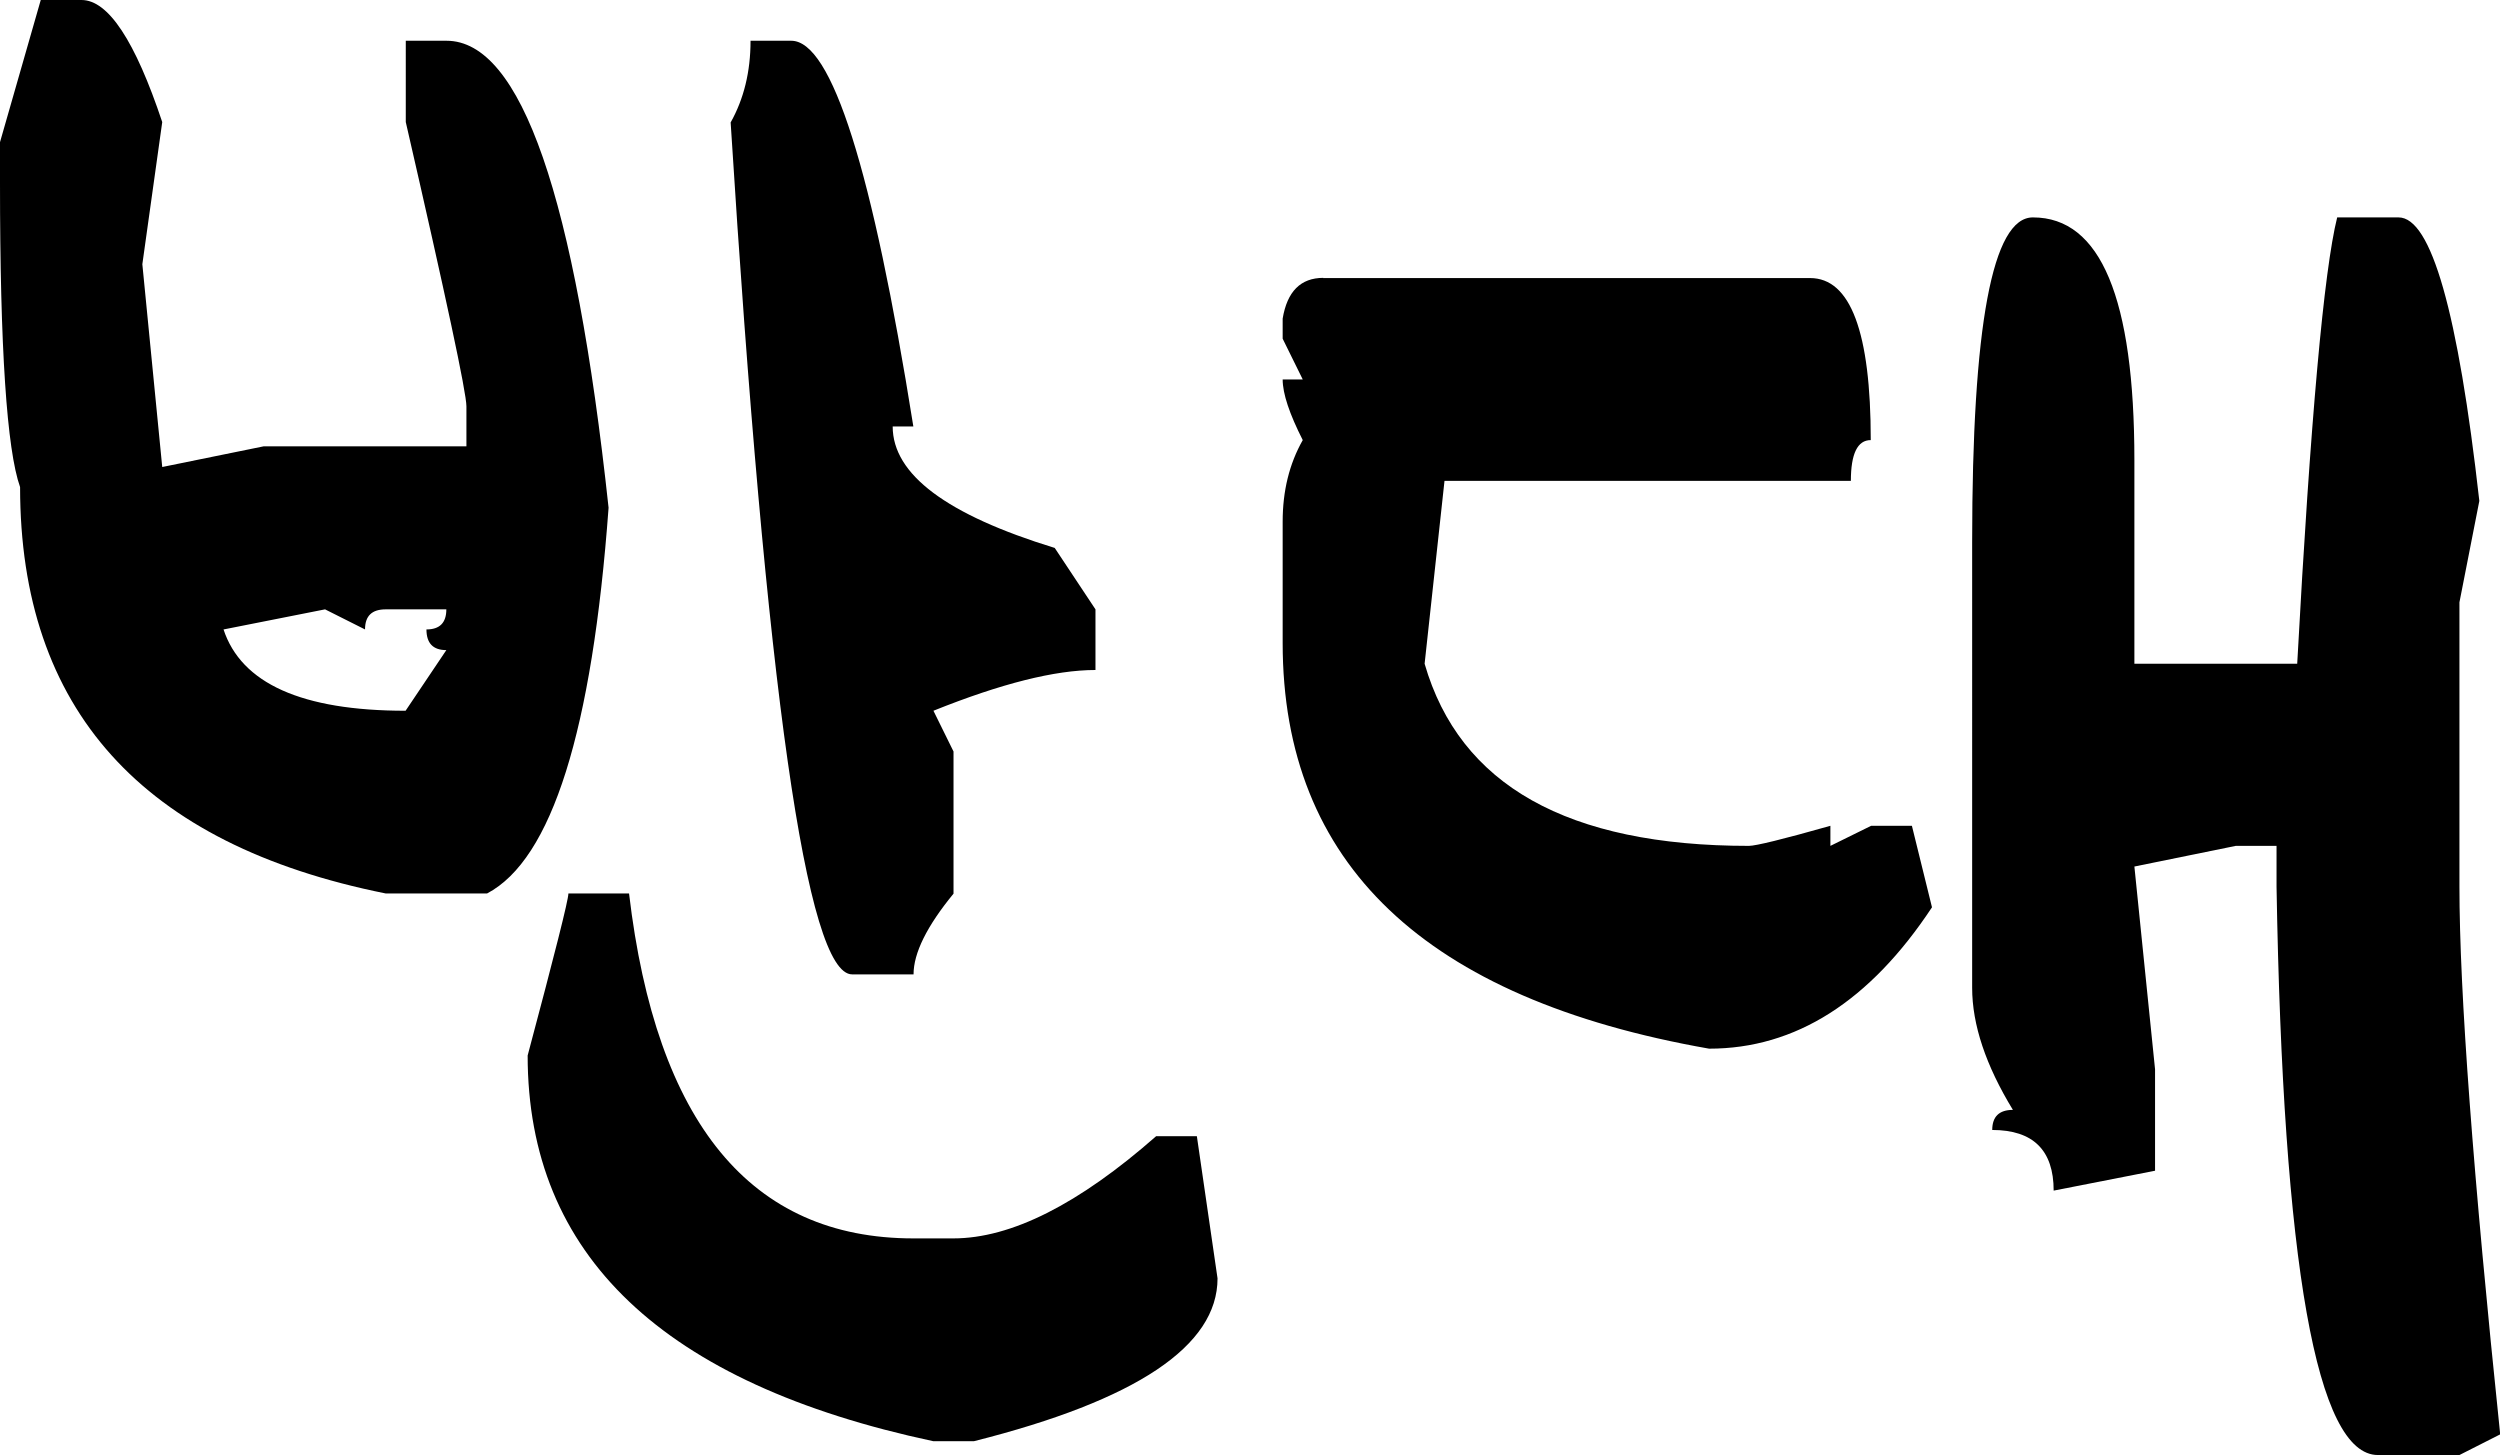 <?xml version="1.0" encoding="UTF-8"?><svg id="Layer_1" xmlns="http://www.w3.org/2000/svg" viewBox="0 0 128.21 74.62"><path d="M2.09,0h2.09c1.37,0,2.75,2.09,4.14,6.26l-1.02,7.29,1.02,10.4,5.2-1.06h10.4v-2.05c0-.71-1.04-5.57-3.11-14.58V2.09h2.09c3.82,0,6.59,7.99,8.31,23.95-.84,11.44-2.91,18.03-6.23,19.78h-5.2C7.28,43.31,1.03,36.37,1.03,24.98c-.68-1.92-1.03-7.12-1.03-15.6v-2.09L2.09,0ZM11.46,32.27c.91,2.78,4.02,4.18,9.34,4.18l2.09-3.11c-.68,0-1.02-.35-1.02-1.06,.68,0,1.02-.34,1.02-1.03h-3.11c-.71,0-1.06,.34-1.06,1.03l-2.05-1.03-5.2,1.03Zm17.69,13.55h3.11c1.39,11.79,6.25,17.69,14.58,17.69h2.05c2.96,0,6.43-1.75,10.4-5.24h2.09l1.06,7.29c0,3.47-4.16,6.25-12.49,8.35h-2.09c-13.87-2.96-20.8-9.55-20.8-19.78,1.39-5.21,2.09-7.98,2.09-8.31ZM38.49,2.09h2.09c2.07,0,4.16,6.59,6.26,19.78h-1.06c0,2.46,2.77,4.53,8.31,6.23l2.09,3.15v3.11c-2.08,0-4.85,.7-8.31,2.09l1.03,2.09v7.29c-1.37,1.67-2.05,3.05-2.05,4.14h-3.15c-2.33,0-4.4-14.56-6.23-43.69,.68-1.21,1.02-2.61,1.02-4.18Z"/><path d="M67.85,14.26h24.98c2.07,0,3.11,2.77,3.11,8.31-.68,0-1.02,.7-1.02,2.09h-20.84l-1.02,9.38c1.8,6.23,7.34,9.34,16.63,9.34,.35,0,1.75-.34,4.18-1.03v1.03l2.09-1.03h2.09l1.03,4.18c-3.19,4.83-7,7.25-11.43,7.25-14.58-2.56-21.87-9.49-21.87-20.8v-6.23c0-1.57,.34-2.96,1.03-4.18-.68-1.34-1.03-2.38-1.03-3.11h1.03l-1.03-2.09v-1.03c.23-1.39,.92-2.09,2.09-2.09Zm36.41-3.11c3.47,0,5.2,4.15,5.2,12.45v10.44h8.35c.68-12.53,1.37-20.16,2.05-22.89h3.15c1.67,0,3.05,4.85,4.14,14.54l-1.02,5.2v14.58c0,5.39,.7,14.75,2.09,28.09l-2.09,1.06h-4.18c-3.14,0-4.87-9.72-5.2-29.15v-2.09h-2.09l-5.2,1.06,1.06,10.4v5.2l-5.2,1.02c0-2.07-1.05-3.11-3.15-3.11,0-.68,.35-1.03,1.06-1.03-1.39-2.28-2.09-4.37-2.09-6.26V27.78c0-11.08,1.04-16.63,3.11-16.63Z"/></svg>